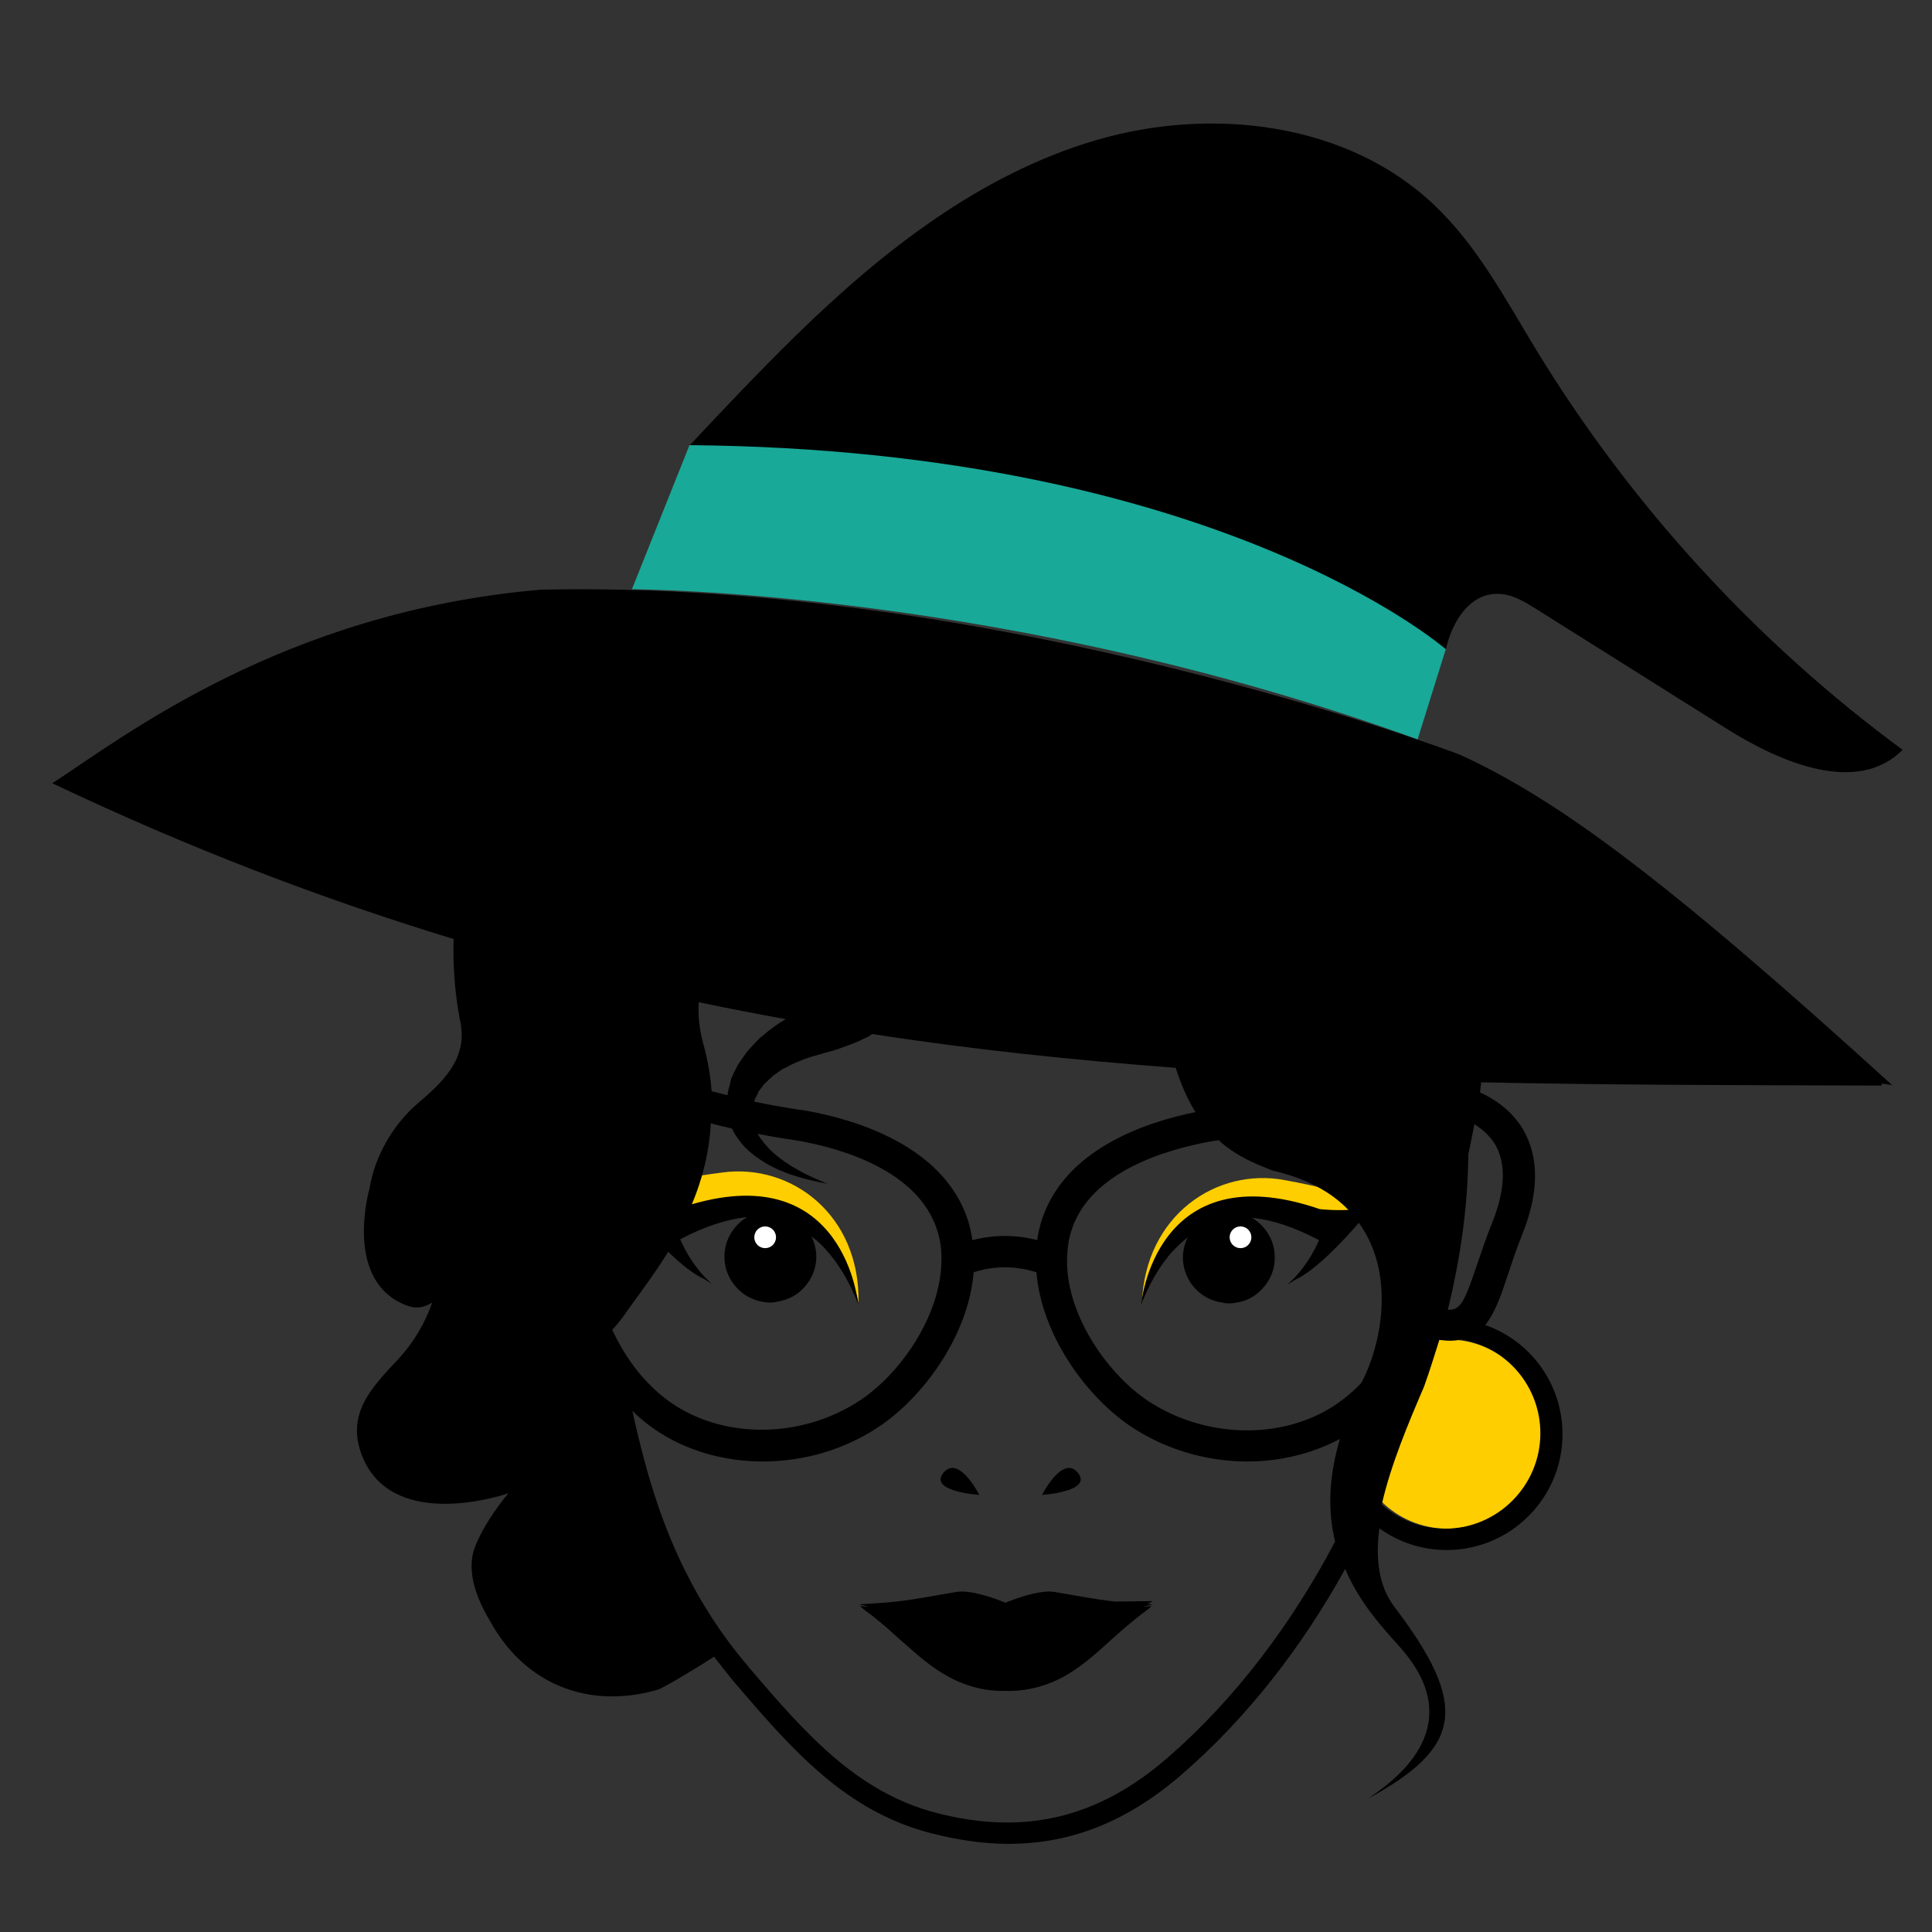 <?xml version="1.0" encoding="utf-8"?>
<!-- Generator: Adobe Illustrator 25.3.1, SVG Export Plug-In . SVG Version: 6.00 Build 0)  -->
<svg version="1.1" id="Capa_1" xmlns="http://www.w3.org/2000/svg" xmlns:xlink="http://www.w3.org/1999/xlink" x="0px" y="0px"
	 viewBox="0 0 48 48" style="enable-background:new 0 0 48 48;" xml:space="preserve">
<rect x="0" y="0" width="48" height="48" fill="#333333" stroke="none"/>
<style type="text/css">
	.st0{fill:#FFCE00;}
	.st1{fill:#FFFFFF;}
	.st2{fill:#19A998;}
</style>
<circle class="st0" cx="35.97" cy="35.63" r="2.35"/>
<g>
	<path class="st0" d="M16.06,29.55c0,0,0.19-0.2,1.89-0.42c1.7-0.23,3.42,1.04,3.38,3.24c0,0-0.37-2.26-2.82-2.54
		c0,0-2.1,0.46-2.81-0.18L16.06,29.55z"/>
	<path class="st0" d="M33.79,29.84c0,0-0.18-0.21-1.87-0.52c-1.68-0.32-3.47,0.86-3.55,3.06c0,0,0.49-2.24,2.95-2.39
		c0,0,2.07,0.57,2.82-0.03L33.79,29.84z"/>
	<g>
		<g>
			<path d="M24.33,37.14c0,0-0.51-1.01-0.89-0.55C23.06,37.06,24.33,37.14,24.33,37.14z"/>
			<path d="M26.78,36.59c-0.38-0.46-0.89,0.55-0.89,0.55S27.16,37.06,26.78,36.59z"/>
			<path d="M27.7,39.79c-0.54-0.06-1.14-0.18-1.51-0.24c-0.39-0.06-1.07,0.21-1.21,0.27c-0.14-0.06-0.82-0.33-1.21-0.27
				c-0.44,0.07-1.21,0.23-1.82,0.27c-0.61,0.04-0.61,0.04-0.61,0.04c0.09,0.02,0.17,0.04,0.24,0.06c-0.13-0.01-0.21-0.02-0.21-0.02
				c0.09,0.1,0.21,0.17,0.31,0.25c0.11,0.09,0.22,0.18,0.33,0.27c0.21,0.19,0.42,0.38,0.64,0.57c0.42,0.37,0.86,0.7,1.4,0.88
				c0.3,0.1,0.62,0.15,0.94,0.14c0.32,0.01,0.64-0.04,0.94-0.14c0.54-0.17,0.98-0.51,1.4-0.88c0.21-0.19,0.42-0.38,0.64-0.57
				c0.11-0.09,0.22-0.18,0.33-0.27c0.1-0.08,0.22-0.15,0.31-0.25c0,0-0.08,0.01-0.21,0.02c0.08-0.02,0.15-0.04,0.24-0.06
				c0,0,0,0-0.13-0.01c0.08-0.04,0.13-0.07,0.13-0.07L27.7,39.79z"/>
			<path d="M35.92,16.14L35.92,16.14c0.17-0.76,0.65-1.46,1.39-1.38c0.31,0.03,0.58,0.2,0.84,0.36c1.58,0.99,3.16,1.99,4.74,2.98
				c1.35,0.85,3.25,1.66,4.38,0.53c-3.64-2.68-6.76-6.09-9.11-9.95c-0.76-1.25-1.45-2.56-2.51-3.57c-2.16-2.07-5.54-2.47-8.41-1.63
				c-2.87,0.84-5.31,2.75-7.45,4.84c-0.91,0.89-1.79,1.82-2.66,2.75l0.01-0.01C17.14,11.05,29.6,11.6,35.92,16.14z"/>
			<path d="M36.27,18.75C36.27,18.75,36.27,18.75,36.27,18.75c-0.02-0.01-11.4-4.35-22.83-4.1l0,0c0,0,0,0,0,0
				C7.02,15.2,3.03,18.34,1.3,19.46c0,0,0,0,0,0c0,0,0,0,0,0l0,0c0,0,0,0,0,0c3.41,1.62,6.72,2.88,9.97,3.87
				c-0.03,0.97,0.1,1.73,0.17,2.07c0.18,0.92-0.45,1.49-1.08,2.03c-0.6,0.52-1.05,1.3-1.18,2.1l0,0c0,0-0.68,2.35,0.97,2.92
				c0.21,0.07,0.4,0.03,0.59-0.09c-0.18,0.51-0.46,0.99-0.83,1.39c-0.67,0.72-1.33,1.37-0.91,2.43c0.72,1.79,3.25,1.05,3.63,0.92
				c-0.33,0.4-0.64,0.86-0.82,1.31c-0.25,0.61,0.04,1.33,0.38,1.89c0.2,0.36,0.44,0.67,0.71,0.93c0,0,0.01,0.01,0.01,0.01l0,0
				c0.89,0.84,2.12,1.12,3.43,0.74c0.11-0.03,0.78-0.42,1.4-0.82c0.15,0.19,0.3,0.39,0.46,0.58l0.03,0.04
				c1.42,1.65,2.75,3.22,4.92,3.77c0.67,0.17,1.3,0.26,1.91,0.26c1.57,0,2.98-0.57,4.33-1.75c1.59-1.38,2.96-3.14,4.03-5.08
				c0.36,0.85,0.94,1.47,1.36,1.94c1.83,2.05-0.29,3.41-0.78,3.76c2.33-1.27,2.5-2.31,0.65-4.75c-0.4-0.52-0.48-1.21-0.38-1.96
				c0.47,0.34,1.05,0.54,1.67,0.54c1.59,0,2.88-1.29,2.88-2.88c0-1.25-0.8-2.32-1.92-2.71c0.25-0.31,0.4-0.76,0.56-1.24
				c0.1-0.3,0.21-0.64,0.36-1.01c0.42-1.05,0.42-1.92,0.02-2.61c-0.28-0.47-0.7-0.75-1.07-0.92c0.01-0.08,0.02-0.17,0.03-0.25
				c3.27,0.07,6.58,0.07,9.95,0.08l0.01-0.05c0.08,0.01,0.17,0.03,0.25,0.04C41.34,21.8,38.67,19.85,36.27,18.75z M19.52,25.32
				c-0.2,0.12-0.4,0.26-0.58,0.42c-0.12,0.09-0.22,0.22-0.33,0.33c-0.1,0.12-0.19,0.26-0.28,0.39l-0.11,0.22l-0.05,0.11l-0.03,0.12
				c-0.02,0.08-0.04,0.16-0.06,0.24l0,0.06c-0.14-0.03-0.27-0.07-0.4-0.1c-0.03-0.37-0.09-0.75-0.2-1.15
				c-0.11-0.39-0.14-0.74-0.12-1.06C18.08,25.05,18.8,25.19,19.52,25.32z M15.61,32.53c0.3-0.42,0.66-0.89,0.99-1.43
				c0.31,0.3,0.63,0.56,0.9,0.68c0.06,0.04,0.12,0.08,0.18,0.11c-0.53-0.46-0.78-1.1-0.78-1.1c0.62-0.33,1.16-0.49,1.63-0.55
				c0.01,0,0.02,0,0.03,0c-0.35,0.21-0.58,0.6-0.56,1.03c0.01,0.32,0.16,0.6,0.38,0.8c0.14,0.13,0.31,0.21,0.5,0.26
				c0.1,0.02,0.21,0.04,0.31,0.03c0.04,0,0.08-0.01,0.12-0.02c0.14-0.02,0.27-0.07,0.39-0.13c0.36-0.21,0.6-0.6,0.58-1.04
				c-0.01-0.16-0.05-0.31-0.12-0.45c0.17,0.12,0.33,0.28,0.49,0.48c0.24,0.3,0.47,0.68,0.67,1.2c0,0-0.32-3.59-4.13-2.48
				c0.25-0.6,0.43-1.27,0.47-2.01c0.17,0.04,0.35,0.09,0.53,0.13c0.04,0.1,0.1,0.19,0.16,0.27c0.18,0.26,0.42,0.43,0.66,0.58
				c0.49,0.29,1.02,0.42,1.55,0.52c-0.5-0.2-0.98-0.44-1.36-0.78c-0.15-0.14-0.28-0.3-0.38-0.46c0.26,0.05,0.53,0.1,0.82,0.14
				c0.06,0.01,0.13,0.02,0.19,0.03c1.08,0.19,2.97,0.74,3.45,2.21c0.08,0.24,0.12,0.51,0.11,0.78v0c-0.02,1.39-1.05,2.82-2.02,3.46
				c-1.51,1-3.55,0.97-4.86-0.06c-0.59-0.46-1-1.06-1.3-1.69C15.36,32.88,15.49,32.71,15.61,32.53z M33.17,38.3
				c-1.08,2.05-2.49,3.92-4.15,5.36c-1.73,1.51-3.57,1.95-5.76,1.38c-2-0.52-3.29-2.02-4.65-3.61l-0.03-0.04
				c-0.65-0.76-1.16-1.56-1.56-2.37c-0.65-1.3-1.02-2.65-1.31-3.97c0.11,0.11,0.22,0.21,0.35,0.31c0.8,0.63,1.84,0.95,2.89,0.95
				c1,0,2.01-0.28,2.88-0.86c1.1-0.73,2.23-2.26,2.36-3.84c0.29-0.1,0.88-0.22,1.56,0c0.13,1.58,1.26,3.11,2.36,3.84
				c0.86,0.57,1.88,0.86,2.88,0.86c0.81,0,1.6-0.19,2.3-0.56C32.99,36.76,33,37.6,33.17,38.3z M33.82,34.36
				c-0.13,0.14-0.28,0.27-0.43,0.39c-1.31,1.03-3.35,1.05-4.86,0.06c-0.97-0.64-2.01-2.07-2.02-3.46v0c0-0.27,0.03-0.54,0.11-0.78
				c0.47-1.47,2.36-2.01,3.45-2.21c0.06-0.01,0.13-0.02,0.19-0.03c0.01,0,0.01,0,0.02,0c0.47,0.43,0.97,0.6,1.33,0.75
				c0.86,0.2,1.47,0.54,1.89,0.98c-0.37,0.02-0.71-0.02-0.71-0.02l0,0c-4.11-1.41-4.44,2.38-4.44,2.38c0.2-0.52,0.43-0.9,0.67-1.2
				c0.16-0.2,0.33-0.35,0.49-0.48c-0.07,0.14-0.11,0.29-0.12,0.45c-0.02,0.44,0.22,0.84,0.58,1.04c0.12,0.07,0.25,0.11,0.39,0.13
				c0.04,0.01,0.08,0.02,0.12,0.02c0.11,0.01,0.21-0.01,0.31-0.03c0.19-0.04,0.36-0.13,0.5-0.26c0.22-0.2,0.37-0.48,0.38-0.8
				c0.02-0.44-0.21-0.82-0.56-1.03c0.01,0,0.02,0,0.03,0c0.47,0.05,1,0.22,1.63,0.55c0,0-0.25,0.64-0.78,1.1
				c0.06-0.03,0.12-0.07,0.18-0.11c0.49-0.22,1.15-0.91,1.59-1.42C34.68,31.65,34.32,33.43,33.82,34.36z M38.27,35.61
				c0,1.3-1.06,2.37-2.37,2.37c-0.6,0-1.15-0.23-1.57-0.6c0.22-0.98,0.66-2.02,1.05-2.93c0.14-0.39,0.26-0.78,0.38-1.16
				c0.09,0.01,0.18,0.02,0.26,0.02c0.1,0,0.19-0.01,0.28-0.03C37.42,33.46,38.27,34.44,38.27,35.61z M37.15,28.44
				c0.27,0.47,0.25,1.11-0.07,1.92c-0.16,0.39-0.27,0.74-0.38,1.05c-0.31,0.92-0.41,1.15-0.73,1.13c0.33-1.34,0.5-2.63,0.51-3.86
				c0.05-0.23,0.1-0.48,0.15-0.75C36.82,28.05,37.01,28.21,37.15,28.44z M29.7,27.63c-1.28,0.26-3.26,0.94-3.82,2.69
				c-0.05,0.16-0.09,0.32-0.11,0.49c-0.65-0.17-1.22-0.1-1.61,0c-0.03-0.17-0.06-0.33-0.11-0.49c-0.6-1.85-2.79-2.51-4.05-2.73
				c-0.07-0.01-0.14-0.02-0.21-0.03c-0.38-0.06-0.73-0.12-1.05-0.19l0.01-0.05c0.02-0.05,0.05-0.09,0.07-0.14l0.03-0.07l0.05-0.06
				l0.09-0.12c0.08-0.07,0.15-0.15,0.24-0.22c0.1-0.06,0.17-0.14,0.28-0.18c0.2-0.11,0.41-0.2,0.63-0.27l0.35-0.1
				c0.14-0.04,0.28-0.07,0.42-0.13c0.14-0.05,0.29-0.1,0.44-0.17c0.08-0.04,0.15-0.07,0.23-0.11l0.09-0.06
				c2.52,0.39,5.03,0.65,7.54,0.84C29.35,26.97,29.52,27.34,29.7,27.63z"/>
		</g>
		<g>
			<circle class="st1" cx="30.82" cy="30.74" r="0.27"/>
			<circle class="st1" cx="19.01" cy="30.74" r="0.27"/>
		</g>
	</g>
</g>
<path class="st2" d="M15.7,14.64c0,0,9.29,0.01,19.52,3.73l0.7-2.24c0,0-5.66-4.96-18.79-5.07L15.7,14.64z"/>
</svg>
